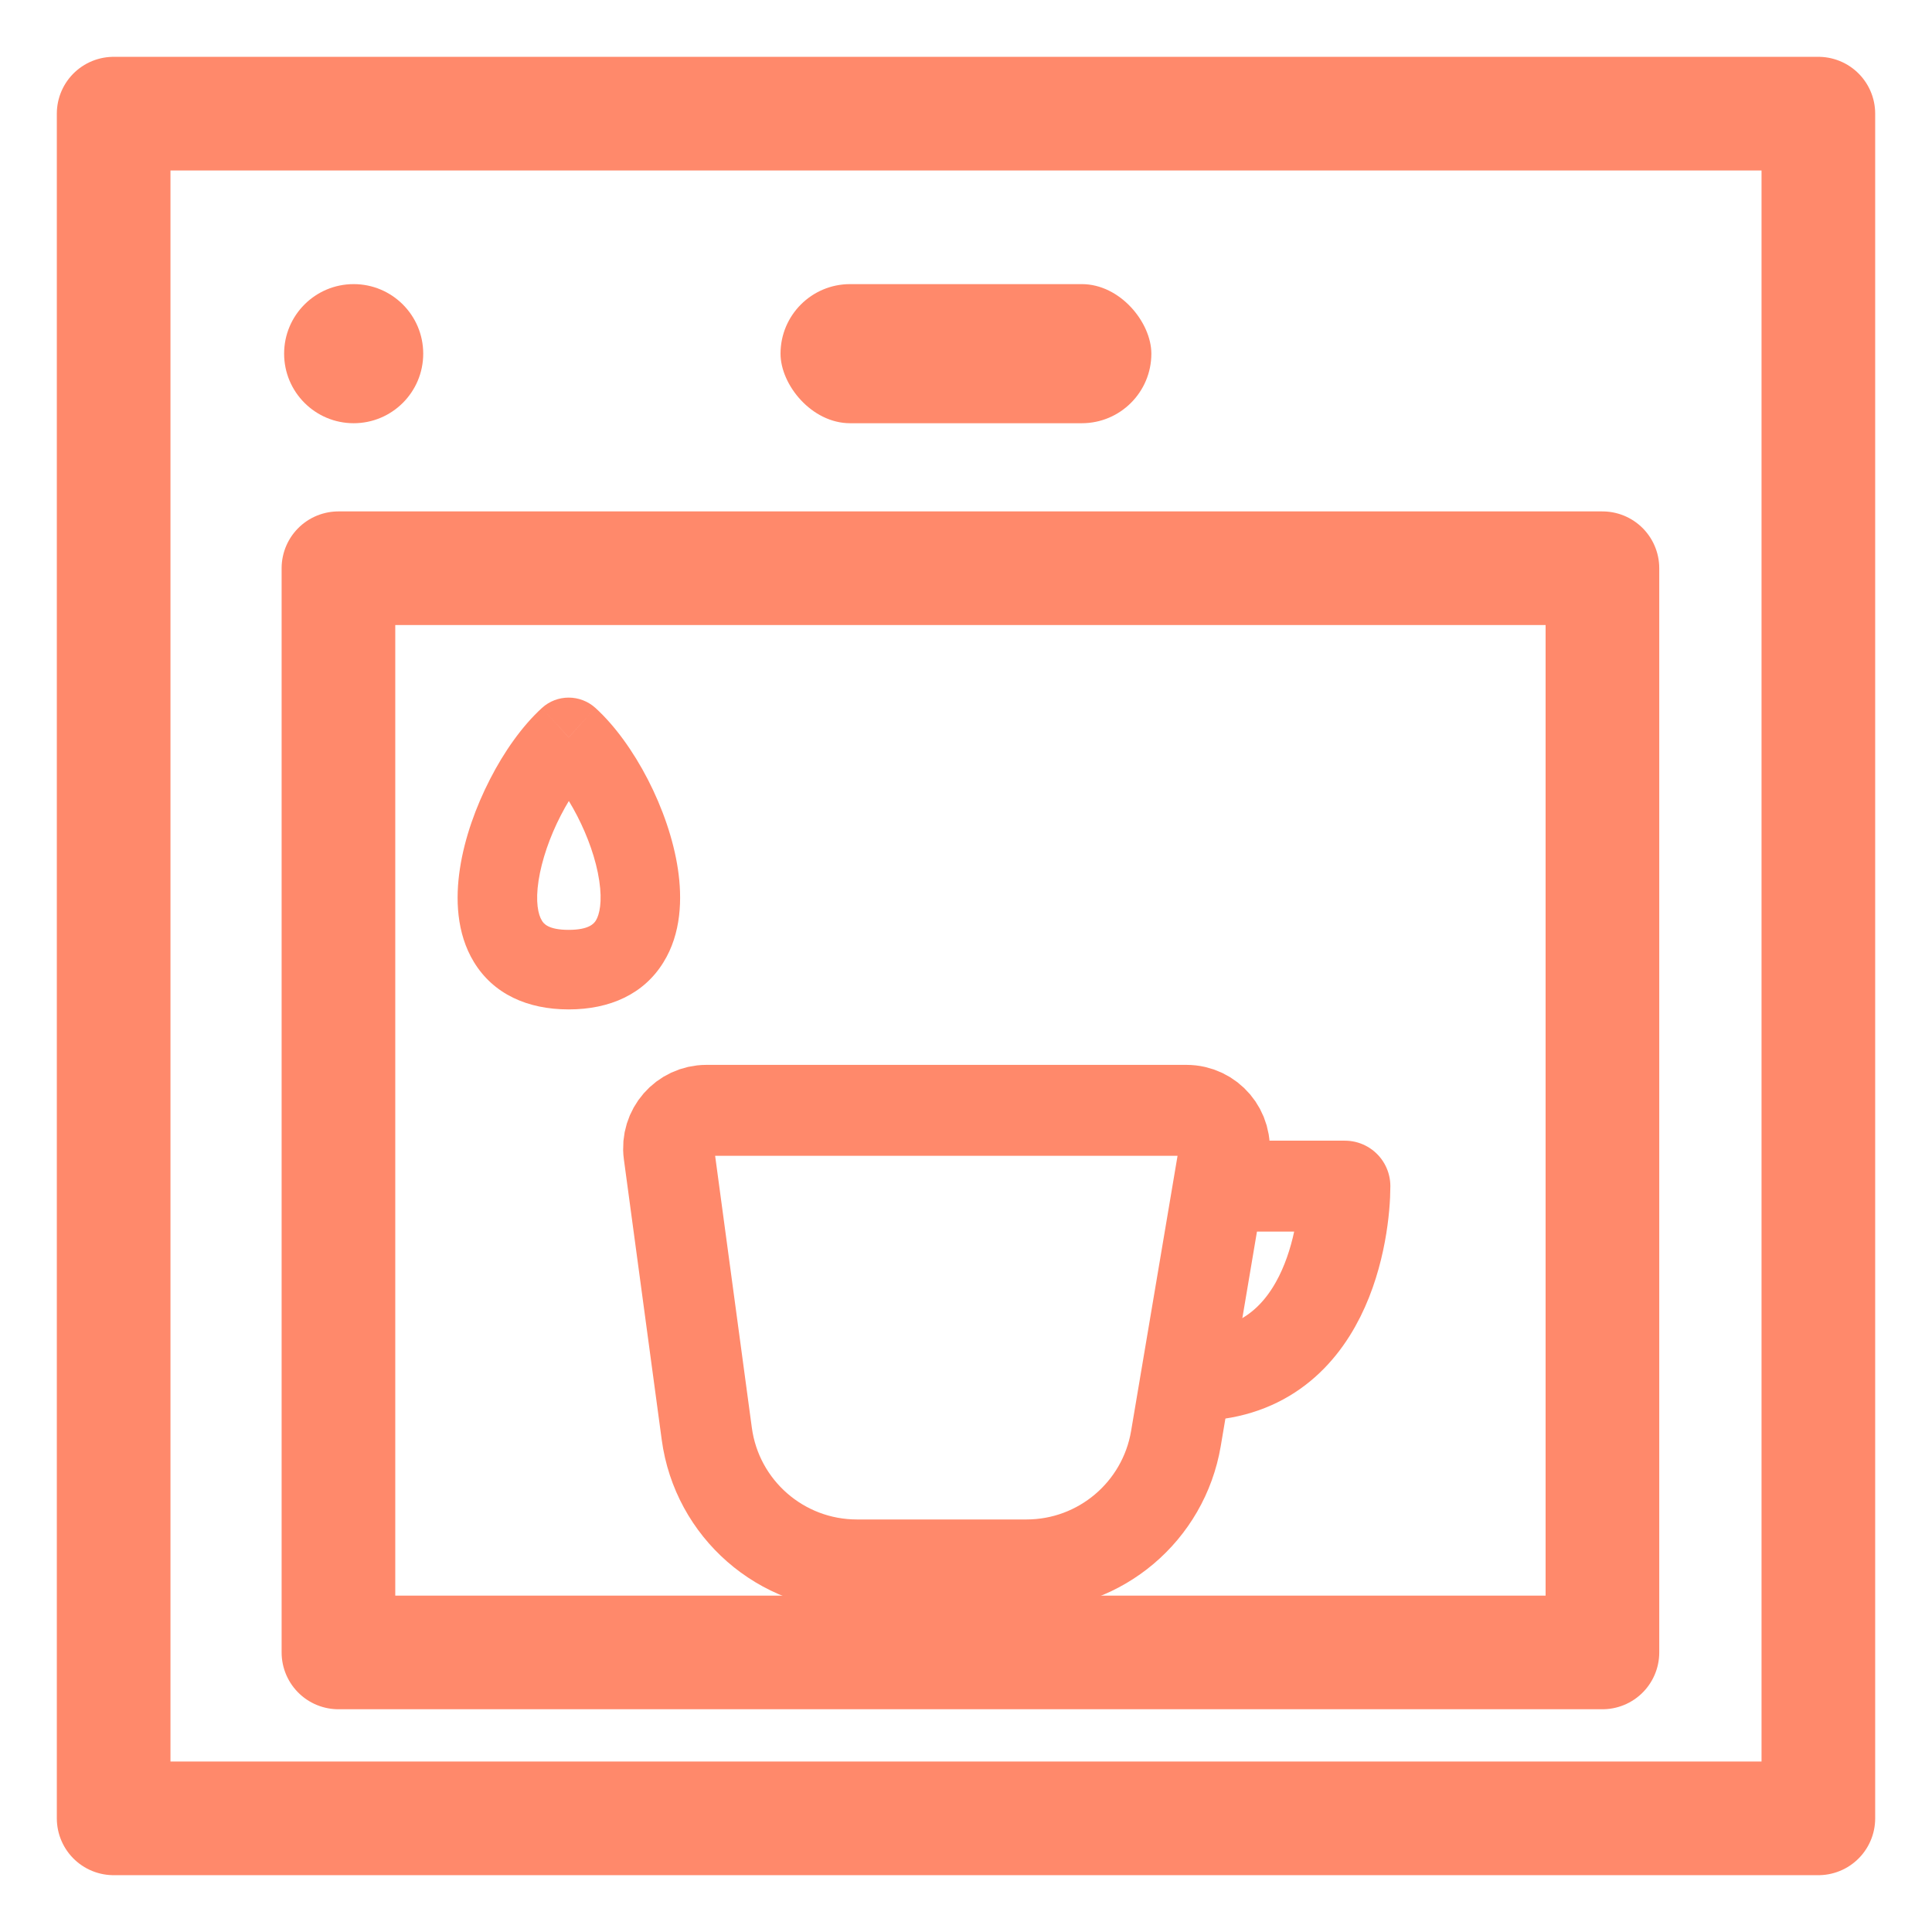 <svg xmlns="http://www.w3.org/2000/svg" width="17" height="17" viewBox="0 0 17 17" fill="none"> <g clip-path="url(#clip0_557_16028)"> <path d="M16 1H1V16H16V1Z" stroke="#ff896b" stroke-linejoin="round"/> <path d="M14.1 5H2.978V14.54H14.1V5Z" stroke="#ff896b" stroke-linejoin="round"/> <path d="M5.004 6.488L5.239 6.229C5.105 6.108 4.901 6.108 4.768 6.23L5.004 6.488ZM4.768 6.23C4.593 6.39 4.434 6.617 4.312 6.856C4.188 7.097 4.088 7.373 4.047 7.643C4.007 7.904 4.015 8.21 4.17 8.465C4.341 8.746 4.64 8.882 5.004 8.882V8.182C4.823 8.182 4.783 8.126 4.768 8.1C4.736 8.049 4.71 7.937 4.739 7.748C4.767 7.568 4.837 7.364 4.934 7.176C5.032 6.985 5.145 6.834 5.24 6.747L4.768 6.23ZM5.004 8.882C5.367 8.882 5.666 8.747 5.838 8.467C5.995 8.214 6.004 7.908 5.965 7.647C5.887 7.126 5.58 6.539 5.239 6.229L4.769 6.748C4.98 6.939 5.217 7.374 5.273 7.75C5.301 7.937 5.275 8.048 5.243 8.1C5.227 8.125 5.185 8.182 5.004 8.182V8.882Z" fill="#ff896b"/> <path d="M3.112 3.724C3.45 3.724 3.724 3.45 3.724 3.112C3.724 2.774 3.45 2.5 3.112 2.5C2.774 2.5 2.5 2.774 2.5 3.112C2.5 3.45 2.774 3.724 3.112 3.724Z" fill="#ff896b"/> <rect x="6.868" y="2.5" width="3.263" height="1.224" rx="0.612" fill="#ff896b"/> <path d="M5.886 10.148L6.219 12.615C6.308 13.277 6.873 13.77 7.54 13.77H9.032C9.683 13.77 10.238 13.3 10.347 12.659L10.769 10.159C10.803 9.955 10.646 9.77 10.44 9.77H6.216C6.014 9.77 5.859 9.948 5.886 10.148Z" stroke="#ff896b" stroke-width="0.8" stroke-linejoin="round"/> <path d="M10.797 10.437H11.834C11.834 10.807 11.686 12.103 10.501 12.103" stroke="#ff896b" stroke-width="0.8" stroke-linejoin="round"/> </g> <defs> <clipPath id="clip0_557_16028"> <rect width="17" height="17" fill="white"/> </clipPath> </defs> </svg>